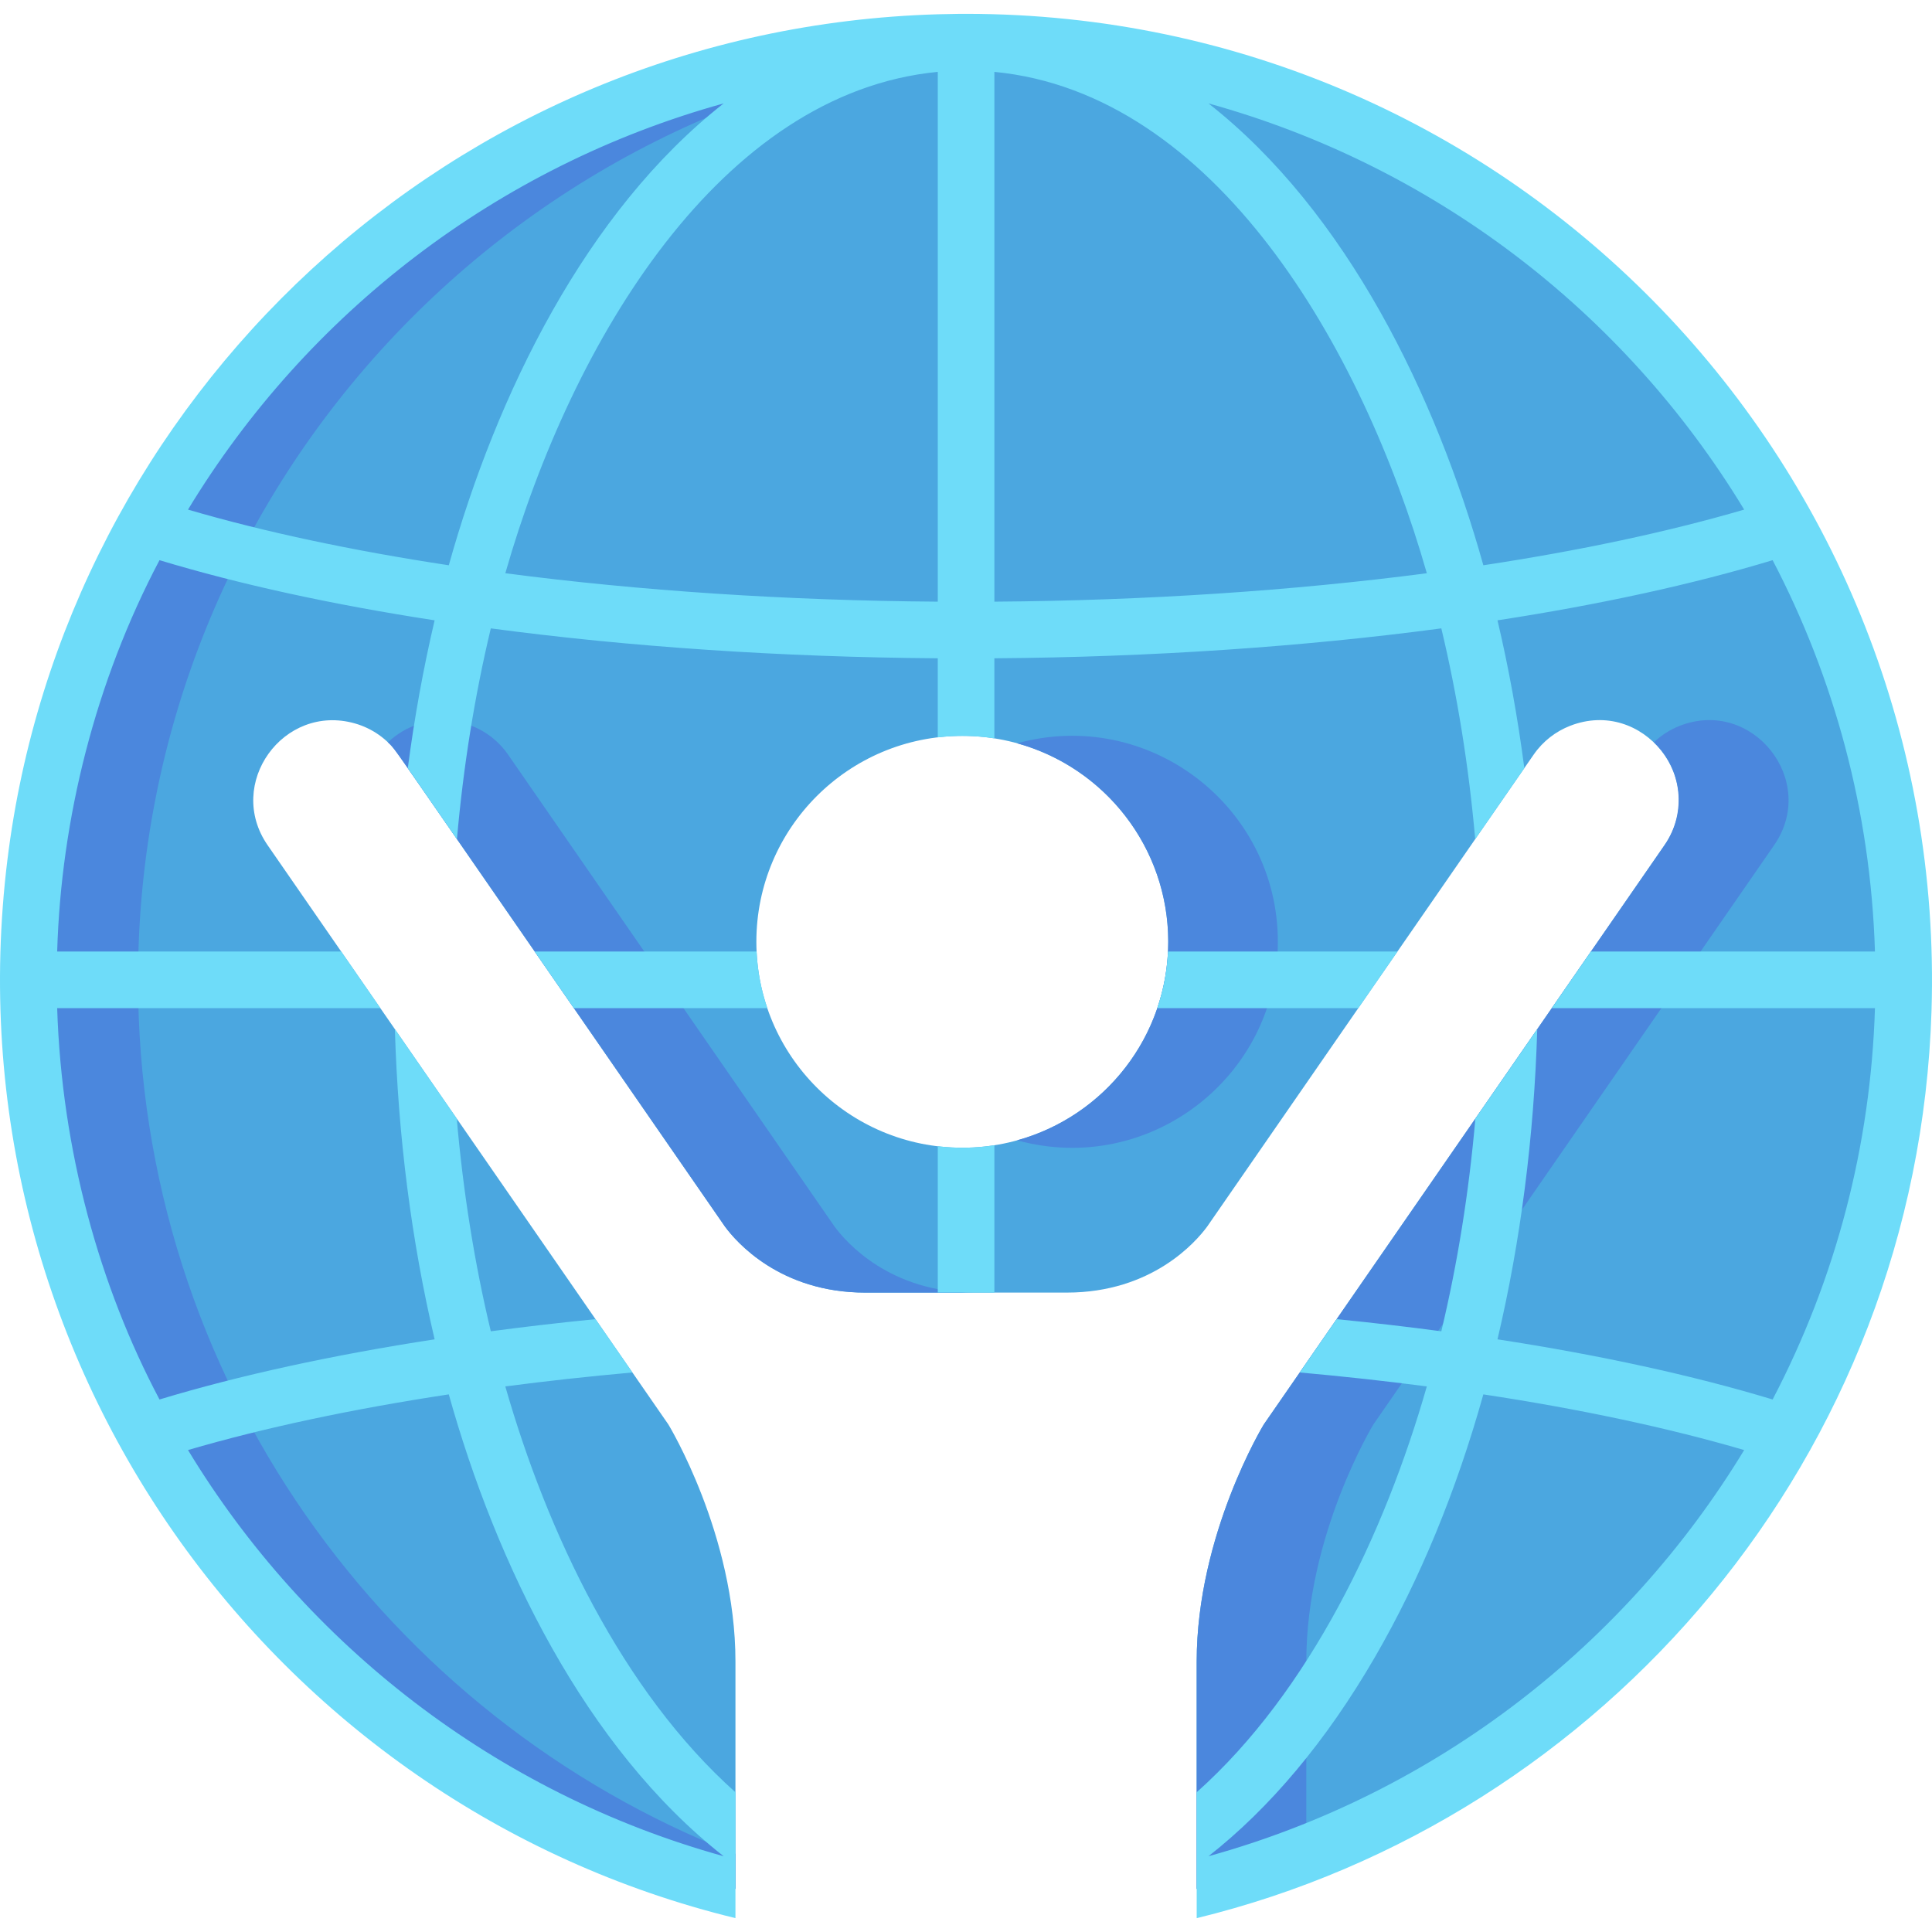 <?xml version="1.0" encoding="iso-8859-1"?>
<!-- Generator: Adobe Illustrator 19.0.0, SVG Export Plug-In . SVG Version: 6.00 Build 0)  -->
<svg version="1.1" id="Capa_1" xmlns="http://www.w3.org/2000/svg" xmlns:xlink="http://www.w3.org/1999/xlink" x="0px" y="0px"
	 viewBox="0 0 512.002 512.002" style="enable-background:new 0 0 512.002 512.002;" xml:space="preserve">
<path style="fill:#4BA7E0;" d="M256.02,11.168c-137.241,0-248.496,111.256-248.496,248.497c0,116.15,79.693,213.679,187.38,240.914
	c0-6.671,0-53.67,0-60.224c0-33.686-17.773-62.847-17.773-62.847L70.924,223.988c-11.244-16.259,4.17-37.63,23.09-32.283
	c4.548,1.285,8.692,4.099,11.589,8.29l86.531,125.08c2.939,3.988,14.556,17.478,37.194,17.478c19.195,0,33.891,0,53.379,0
	c22.641,0,34.258-13.489,37.196-17.478l86.53-125.08c2.482-3.591,5.886-6.171,9.668-7.645c19.269-7.511,36.842,14.546,25.009,31.638
	L334.91,377.506c0,0-17.774,29.161-17.774,62.847c0,6.55,0,53.547,0,60.224c107.686-27.235,187.38-124.763,187.38-240.914
	C504.516,122.424,393.261,11.168,256.02,11.168z M255.021,304.163c-30.141,0-54.576-24.433-54.576-54.574
	c0-30.14,24.436-54.574,54.576-54.574c30.143,0,54.575,24.435,54.575,54.574C309.596,279.731,285.163,304.163,255.021,304.163z"/>
<g>
	<path style="fill:#4B87DD;" d="M269.545,302.195c34.919,9.612,69.1-16.719,69.1-52.606c0-35.916-34.22-62.214-69.1-52.605
		c23.089,6.361,40.051,27.496,40.051,52.605C309.596,274.699,292.634,295.833,269.545,302.195z"/>
	<path style="fill:#4B87DD;" d="M346.186,440.354c0-33.686,17.774-62.847,17.774-62.847l106.201-153.519
		c11.784-17.021-5.65-39.184-25.009-31.638c-2.504,0.976-4.837,2.447-6.852,4.367c7.447,7.064,8.789,18.636,2.811,27.271
		L334.91,377.506c0,0-17.774,29.161-17.774,62.847c0,6.55,0,53.547,0,60.224c9.936-2.513,19.631-5.629,29.049-9.297
		C346.186,480.446,346.186,451.995,346.186,440.354z"/>
	<path style="fill:#4B87DD;" d="M36.573,259.664c0-132.363,103.493-240.541,233.971-248.063
		C127.127,3.329,7.523,117.295,7.523,259.664c0,116.15,79.693,213.679,187.38,240.914v-9.297
		C102.241,455.182,36.573,365.098,36.573,259.664z"/>
	<path style="fill:#4B87DD;" d="M221.185,325.076l-86.531-125.08c-7.246-10.481-22.298-12.342-31.856-3.263
		c2.307,2.203-4.443-7.215,89.337,128.344c2.939,3.988,14.556,17.478,37.194,17.478c6.165,0,22.932,0,29.049,0
		C235.74,342.553,224.124,329.065,221.185,325.076z"/>
</g>
<g>
	<path style="fill:#6EDCF9;" d="M200.508,252.164h-58.814l10.378,15.002h51.28C201.741,262.423,200.751,257.393,200.508,252.164z"/>
	<path style="fill:#6EDCF9;" d="M370.345,252.164h-60.814c-0.243,5.228-1.231,10.259-2.844,15.002h53.28L370.345,252.164z"/>
	<path style="fill:#6EDCF9;" d="M256.02,3.667c0,0-2.645-0.015-7.403,0.114C119.414,7.52,16.947,105.826,1.954,227.956
		c-16.166,131.718,69.749,250.358,192.949,280.373c0-13.279,0-19.956,0-33.357c-29.997-26.764-49.904-68.814-60.989-107.556
		c10.911-1.428,22.161-2.661,33.677-3.696l-9.777-14.133c-9.447,0.94-18.708,2.014-27.742,3.219
		c-4.303-17.98-7.331-36.88-9.023-56.363l-16.399-23.704c0.84,28.552,4.424,56.25,10.533,82.198
		c-26.994,4.149-51.654,9.51-72.912,15.941c-15.872-29.959-25.923-65.976-27.118-103.712h85.643l-10.379-15.002H15.153
		c1.033-35.184,10.13-71.55,27.117-103.712c21.258,6.431,45.918,11.789,72.912,15.941c-2.983,12.672-5.357,25.768-7.111,39.171
		l13.022,18.823c1.7-19.306,4.712-38.036,8.978-55.861c36.603,4.883,76.898,7.631,118.448,7.926v20.962
		c4.955-0.588,9.84-0.542,15.001,0.264v-21.226c41.55-0.295,81.845-3.043,118.448-7.926c4.266,17.824,7.278,36.555,8.979,55.861
		l13.021-18.823c-1.753-13.403-4.126-26.497-7.111-39.17c26.994-4.15,51.654-9.51,72.912-15.941
		c16.304,31.208,25.971,66.404,27.118,103.712h-75.267l-10.378,15.002h85.645c-1.126,36.362-10.298,71.541-27.119,103.712
		c-21.258-6.431-45.918-11.79-72.912-15.941c6.11-25.949,9.694-53.649,10.533-82.201l-16.398,23.704
		c-1.692,19.484-4.721,38.385-9.023,56.366c-9.034-1.205-18.295-2.278-27.742-3.219l-9.776,14.133
		c11.516,1.035,22.766,2.268,33.676,3.696c-11.077,38.715-30.975,80.775-60.988,107.556c0,13.408,0,20.075,0,33.363
		C425.05,482.03,508.159,385.82,511.873,267.927C516.393,124.146,401.551,3.667,256.02,3.667z M118.935,369.526
		c12.541,44.848,36.114,93.568,72.839,122.395C131.46,475.211,81.05,435.804,49.824,384.278
		C70.093,378.345,93.448,373.391,118.935,369.526z M118.935,149.804c-25.487-3.864-48.842-8.819-69.112-14.752
		C81.244,83.23,131.578,44.083,191.774,27.407C155.182,56.129,131.563,104.647,118.935,149.804z M248.519,159.449
		c-40.226-0.289-79.188-2.9-114.604-7.535C151.599,90.104,191.105,24.6,248.519,19.045V159.449z M263.521,159.449V19.045
		c58.442,5.657,97.449,72.902,114.605,132.869C342.709,156.549,303.745,159.16,263.521,159.449z M393.105,149.804
		c-12.542-44.848-36.114-93.572-72.841-122.397c59.146,16.386,109.86,54.715,141.963,107.643
		C441.955,140.982,418.597,145.938,393.105,149.804z M320.263,491.923c16.281-12.779,31.207-30.515,44.116-52.782
		c11.957-20.624,21.602-44.142,28.724-69.613c25.49,3.865,48.849,8.82,69.121,14.754
		C430.898,435.834,380.819,475.145,320.263,491.923z"/>
	<path style="fill:#6EDCF9;" d="M248.519,303.765v38.788c4.282,0,9.999,0,15.001,0v-39.052
		C258.374,304.305,253.49,304.354,248.519,303.765z"/>
</g>
<g>
</g>
<g>
</g>
<g>
</g>
<g>
</g>
<g>
</g>
<g>
</g>
<g>
</g>
<g>
</g>
<g>
</g>
<g>
</g>
<g>
</g>
<g>
</g>
<g>
</g>
<g>
</g>
<g>
</g>
</svg>
